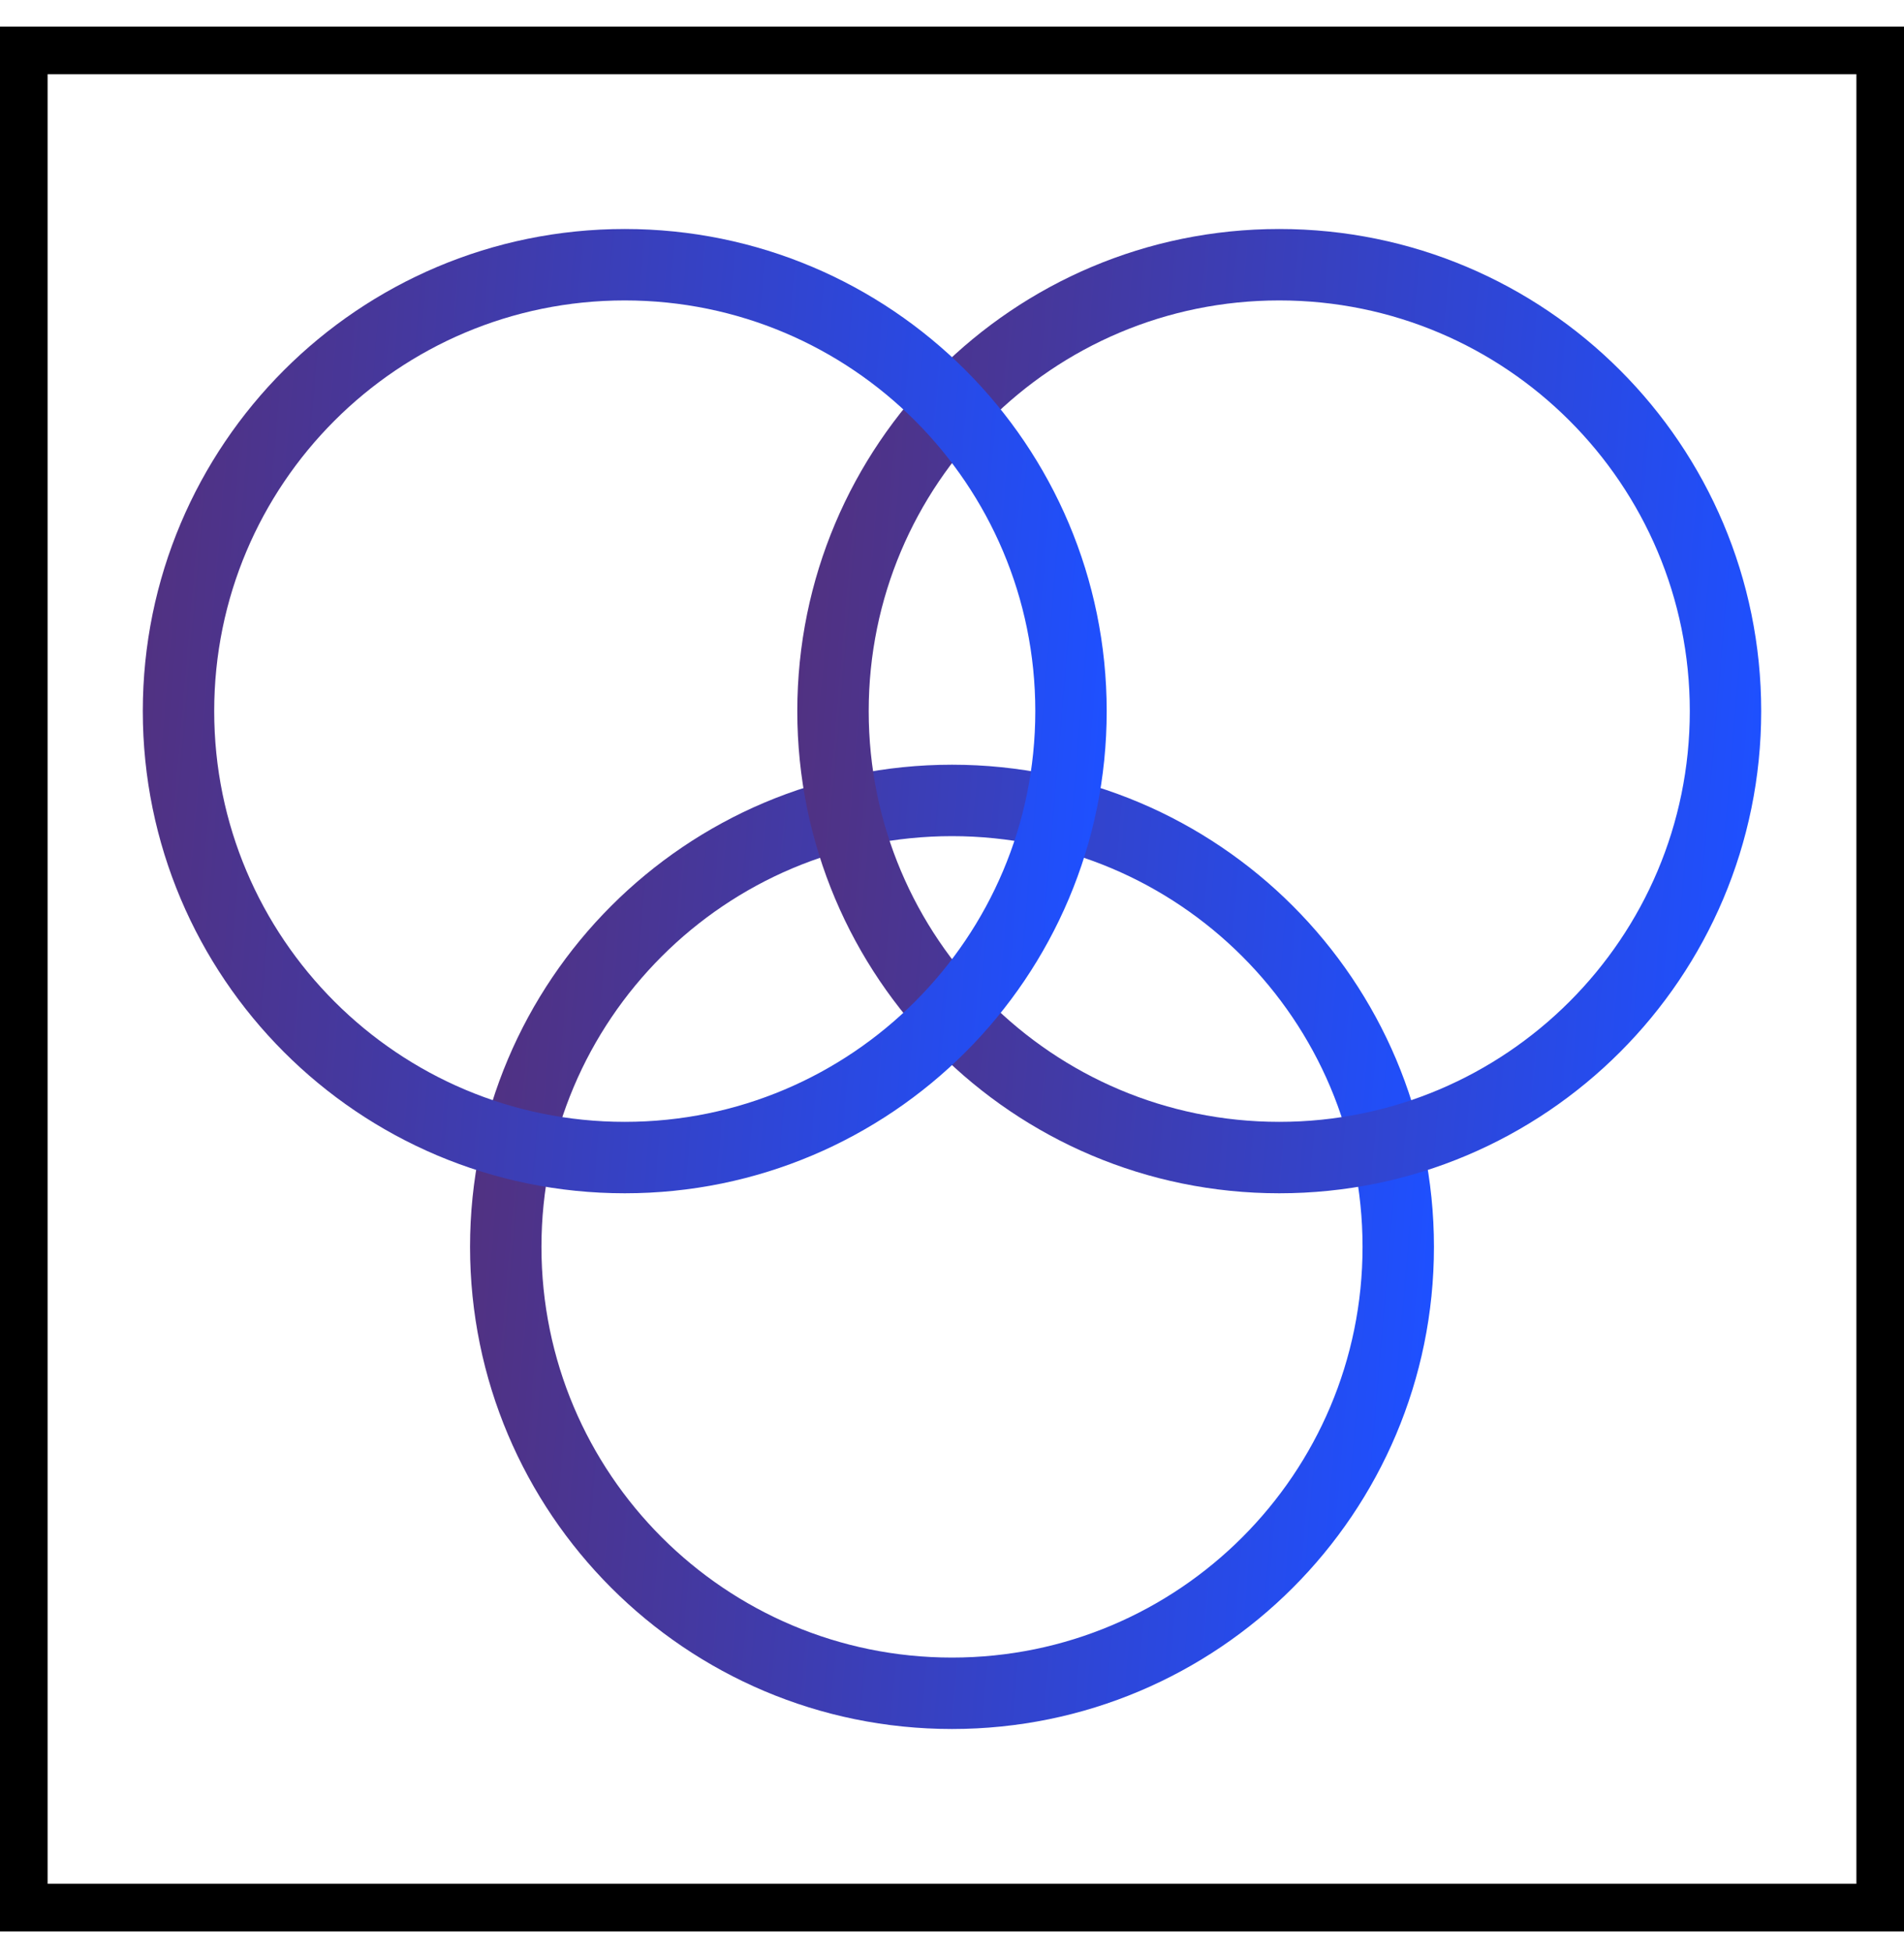 <svg width="40" height="41" viewBox="0 0 40 41" fill="none" xmlns="http://www.w3.org/2000/svg">
<path d="M20 16.809C25.178 16.809 29.375 21.006 29.375 26.184C29.375 31.361 25.178 35.559 20 35.559C14.822 35.559 10.625 31.361 10.625 26.184C10.625 21.006 14.822 16.809 20 16.809Z" stroke="url(#paint0_linear_582_395)" stroke-width="1.5" stroke-linejoin="round"/>
<path d="M26.875 5.559C32.053 5.559 36.25 9.756 36.25 14.934C36.25 20.111 32.053 24.309 26.875 24.309C21.697 24.309 17.5 20.111 17.5 14.934C17.5 9.756 21.697 5.559 26.875 5.559Z" stroke="url(#paint1_linear_582_395)" stroke-width="1.5" stroke-linejoin="round"/>
<path d="M13.125 5.559C18.303 5.559 22.5 9.756 22.5 14.934C22.5 20.111 18.303 24.309 13.125 24.309C7.947 24.309 3.75 20.111 3.75 14.934C3.75 9.756 7.947 5.559 13.125 5.559Z" stroke="url(#paint2_linear_582_395)" stroke-width="1.5" stroke-linejoin="round"/>
<rect x="0.5" y="1.059" width="39" height="39" stroke="black"/>
<defs>
<linearGradient id="paint0_linear_582_395" x1="3.798" y1="16.814" x2="30.77" y2="19.116" gradientUnits="userSpaceOnUse">
<stop stop-color="#61285B"/>
<stop offset="0.432" stop-color="#45389E"/>
<stop offset="1" stop-color="#1E50FF"/>
</linearGradient>
<linearGradient id="paint1_linear_582_395" x1="10.673" y1="5.564" x2="37.645" y2="7.866" gradientUnits="userSpaceOnUse">
<stop stop-color="#61285B"/>
<stop offset="0.432" stop-color="#45389E"/>
<stop offset="1" stop-color="#1E50FF"/>
</linearGradient>
<linearGradient id="paint2_linear_582_395" x1="-3.077" y1="5.564" x2="23.895" y2="7.866" gradientUnits="userSpaceOnUse">
<stop stop-color="#61285B"/>
<stop offset="0.432" stop-color="#45389E"/>
<stop offset="1" stop-color="#1E50FF"/>
</linearGradient>
</defs>
</svg>
